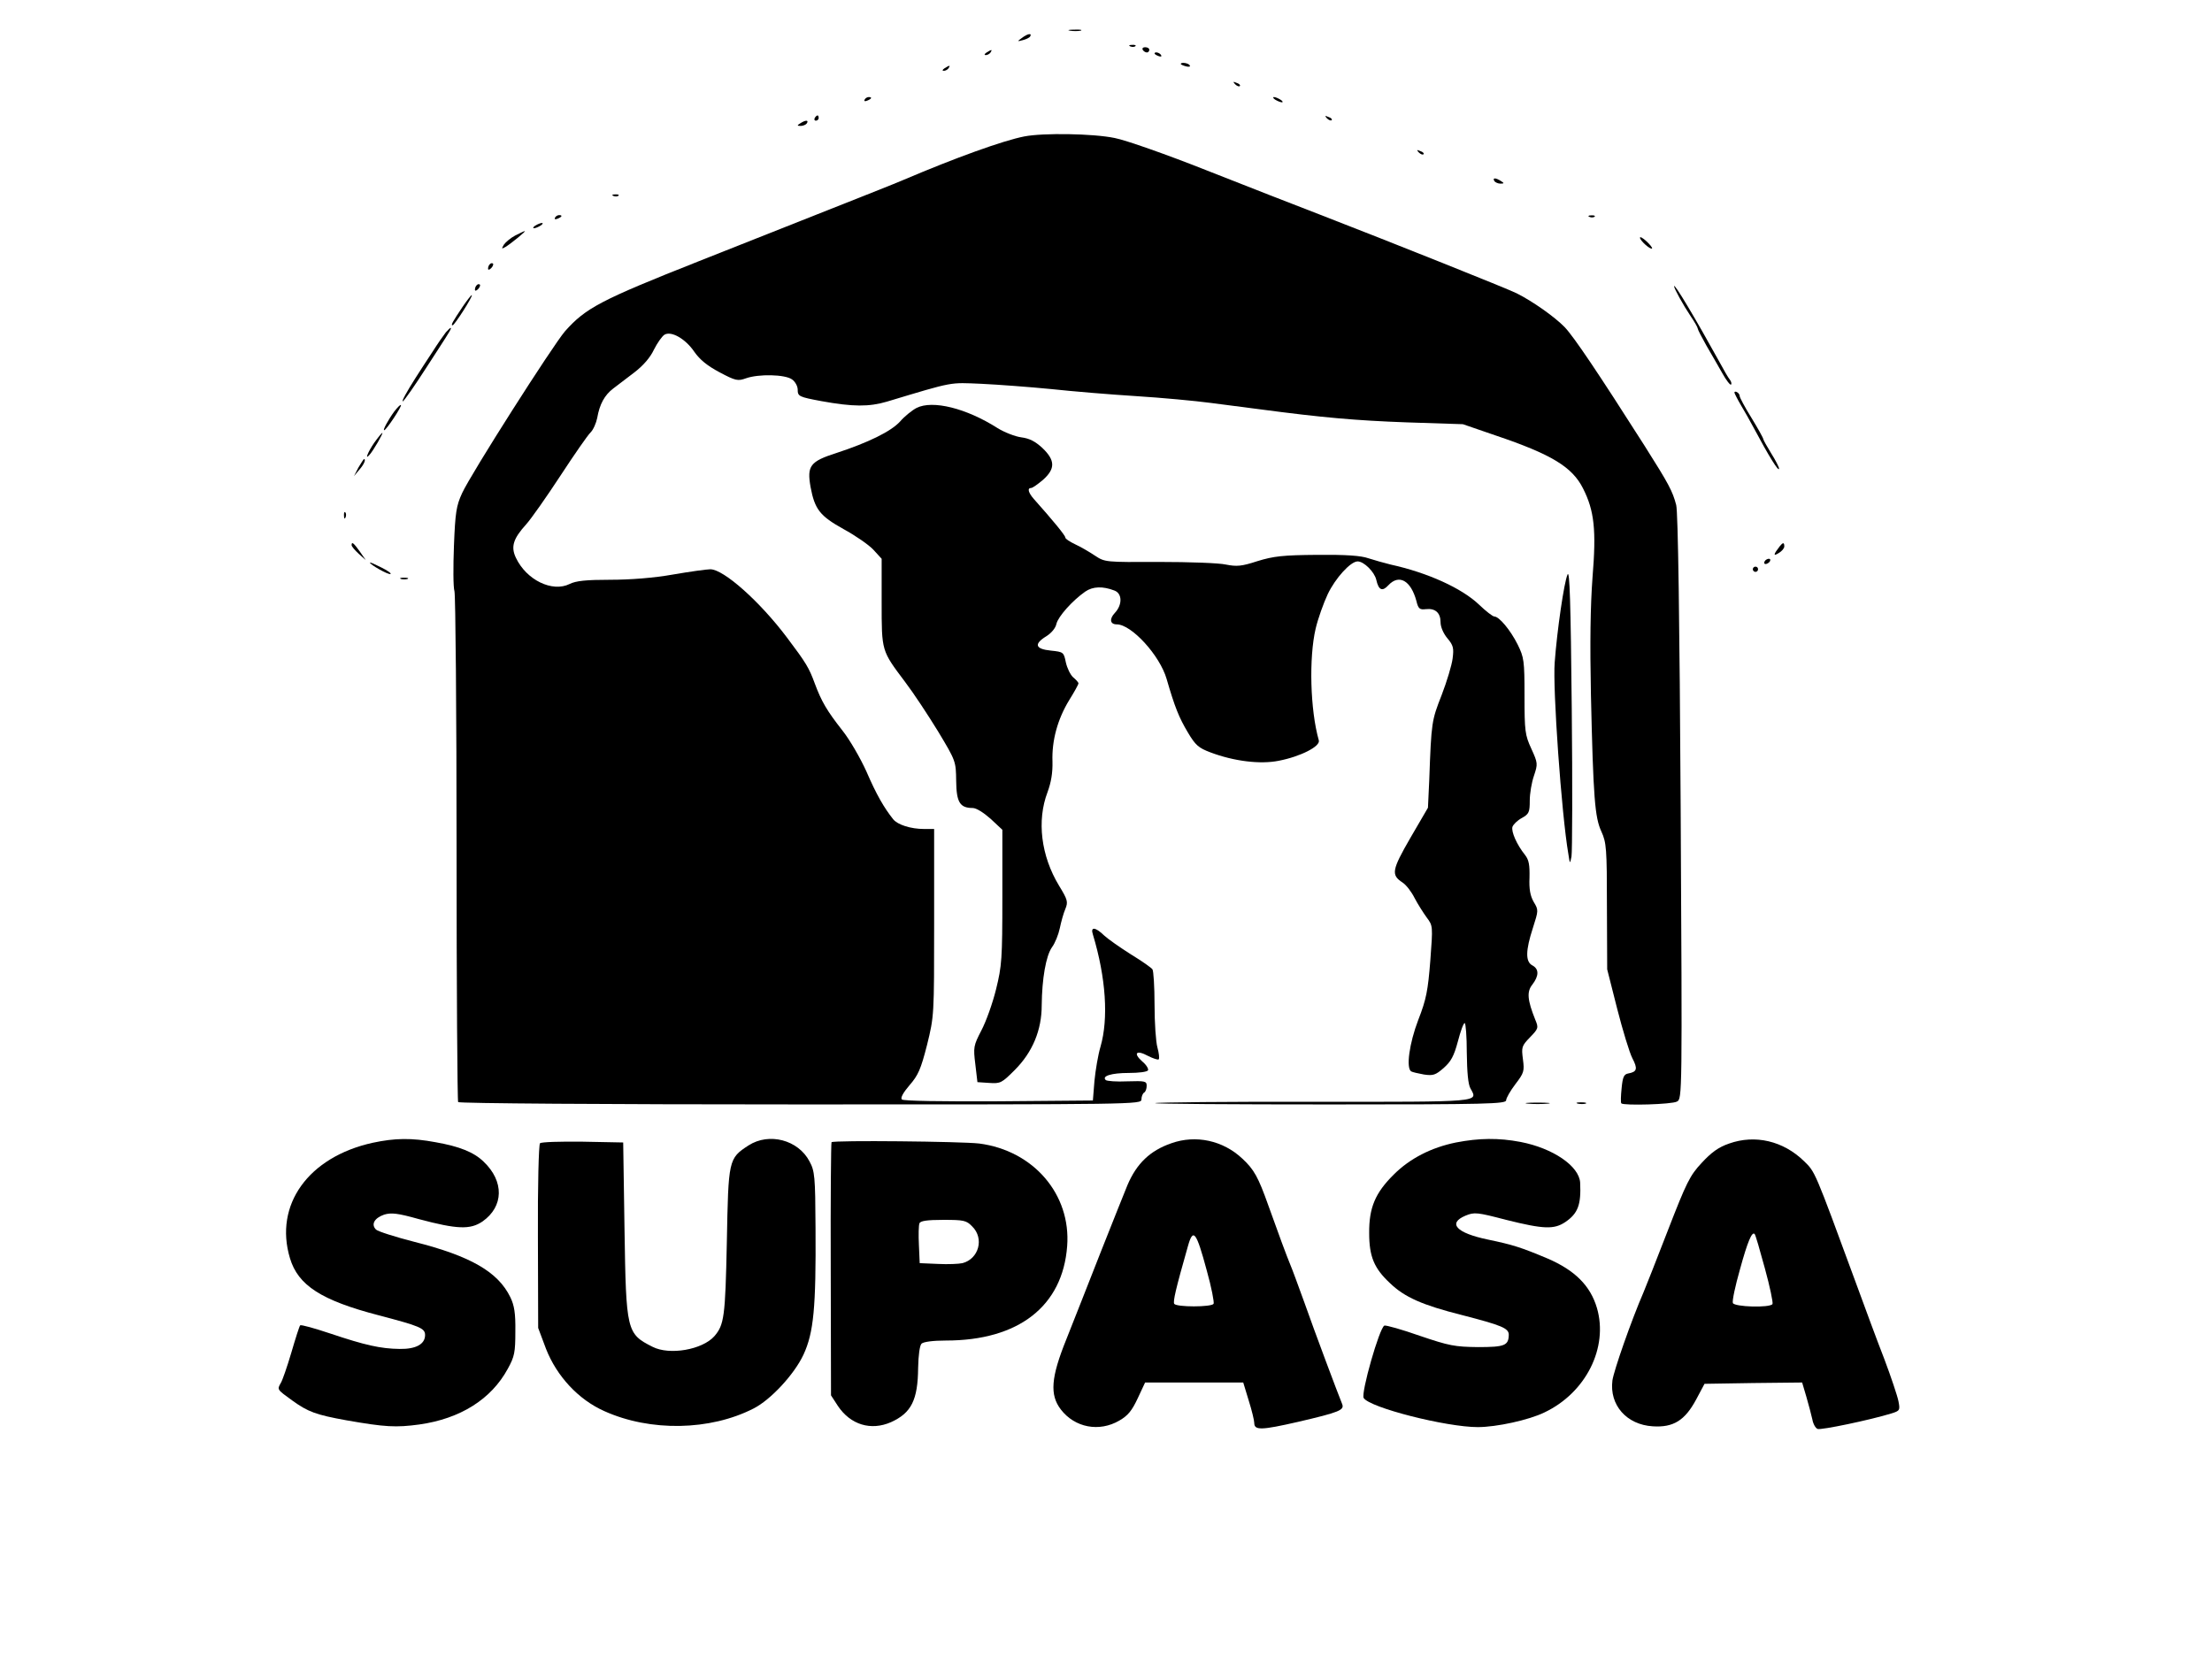 <?xml version="1.0" standalone="no"?>
<!DOCTYPE svg PUBLIC "-//W3C//DTD SVG 20010904//EN"
 "http://www.w3.org/TR/2001/REC-SVG-20010904/DTD/svg10.dtd">
<svg version="1.0" xmlns="http://www.w3.org/2000/svg"
 width="843pt" height="637pt" viewBox="0 0 843 637"
 preserveAspectRatio="xMidYMid meet">

<g transform="translate(0,637) scale(0.1,-0.1)"
fill="#000000" stroke="none">
<path d="M4078 6253 c12 -2 30 -2 40 0 9 3 -1 5 -23 4 -22 0 -30 -2 -17 -4z"/>
<path d="M3894 6225 c-18 -13 -18 -14 4 -8 12 3 25 9 28 14 8 14 -10 11 -32
-6z"/>
<path d="M4308 6193 c7 -3 16 -2 19 1 4 3 -2 6 -13 5 -11 0 -14 -3 -6 -6z"/>
<path d="M4355 6180 c3 -5 10 -10 16 -10 5 0 9 5 9 10 0 6 -7 10 -16 10 -8 0
-12 -4 -9 -10z"/>
<path d="M3760 6170 c-9 -6 -10 -10 -3 -10 6 0 15 5 18 10 8 12 4 12 -15 0z"/>
<path d="M4400 6166 c0 -2 7 -7 16 -10 8 -3 12 -2 9 4 -6 10 -25 14 -25 6z"/>
<path d="M4500 6126 c0 -2 9 -6 20 -9 11 -3 18 -1 14 4 -5 9 -34 13 -34 5z"/>
<path d="M3600 6110 c-9 -6 -10 -10 -3 -10 6 0 15 5 18 10 8 12 4 12 -15 0z"/>
<path d="M4707 6049 c7 -7 15 -10 18 -7 3 3 -2 9 -12 12 -14 6 -15 5 -6 -5z"/>
<path d="M3295 5990 c-3 -6 1 -7 9 -4 18 7 21 14 7 14 -6 0 -13 -4 -16 -10z"/>
<path d="M4860 5990 c8 -5 20 -10 25 -10 6 0 3 5 -5 10 -8 5 -19 10 -25 10 -5
0 -3 -5 5 -10z"/>
<path d="M3105 5920 c-3 -5 -1 -10 4 -10 6 0 11 5 11 10 0 6 -2 10 -4 10 -3 0
-8 -4 -11 -10z"/>
<path d="M5057 5919 c7 -7 15 -10 18 -7 3 3 -2 9 -12 12 -14 6 -15 5 -6 -5z"/>
<path d="M3050 5900 c-13 -8 -13 -10 2 -10 9 0 20 5 23 10 8 13 -5 13 -25 0z"/>
<path d="M3904 5850 c-82 -16 -264 -82 -459 -165 -27 -12 -136 -55 -785 -312
-371 -147 -428 -177 -507 -266 -47 -55 -357 -541 -392 -617 -22 -48 -26 -73
-31 -200 -3 -80 -3 -158 2 -174 4 -16 8 -459 8 -984 0 -525 3 -958 6 -963 3
-5 557 -9 1305 -9 1279 0 1299 0 1299 19 0 11 5 23 10 26 6 3 10 15 10 26 0
18 -6 19 -74 17 -41 -2 -78 1 -82 5 -16 15 21 27 88 27 37 0 70 4 73 10 3 5
-6 21 -22 34 -36 32 -22 45 22 21 20 -10 38 -16 41 -13 3 4 1 23 -5 45 -6 21
-11 94 -11 163 0 69 -4 130 -8 135 -4 6 -41 32 -82 57 -41 26 -87 58 -102 72
-34 33 -53 34 -43 4 50 -166 60 -321 29 -428 -9 -30 -19 -89 -23 -130 l-6 -75
-359 -3 c-218 -1 -363 1 -369 7 -6 6 5 26 29 54 33 38 43 60 67 154 27 110 27
111 27 466 l0 357 -38 0 c-51 0 -101 16 -118 37 -35 44 -64 94 -102 182 -23
51 -64 122 -92 157 -58 74 -79 109 -105 179 -22 60 -33 78 -106 175 -103 137
-241 260 -292 260 -14 0 -78 -9 -142 -20 -73 -13 -163 -20 -239 -20 -92 0
-131 -4 -155 -16 -66 -33 -165 15 -205 100 -20 42 -10 73 39 127 19 21 78 105
131 186 53 81 105 156 115 165 10 10 21 35 25 55 9 52 28 87 61 112 16 12 52
40 80 61 34 26 61 57 75 87 13 26 31 51 40 57 26 16 81 -16 114 -65 21 -30 49
-53 96 -78 62 -33 70 -34 101 -23 48 17 148 15 175 -4 12 -8 22 -26 22 -39 0
-26 5 -28 90 -44 121 -22 182 -22 250 -2 259 78 237 73 360 68 63 -3 183 -12
265 -20 83 -9 229 -21 325 -27 96 -6 225 -18 285 -26 61 -8 144 -19 185 -24
241 -32 368 -43 560 -50 l215 -7 125 -43 c213 -72 292 -120 333 -202 43 -85
51 -158 36 -340 -8 -108 -10 -247 -6 -445 9 -397 15 -469 40 -523 19 -42 21
-64 21 -285 l1 -240 38 -150 c21 -82 47 -168 58 -189 21 -40 18 -52 -16 -58
-16 -3 -21 -13 -25 -56 -3 -29 -4 -55 -1 -58 9 -9 193 -4 212 7 20 10 20 22
14 1122 -4 708 -10 1127 -17 1152 -14 53 -27 78 -120 225 -177 278 -269 415
-305 453 -39 40 -123 99 -183 129 -36 18 -469 191 -750 300 -85 33 -279 108
-430 168 -151 60 -310 116 -352 124 -82 17 -272 20 -344 6z"/>
<path d="M5407 5789 c7 -7 15 -10 18 -7 3 3 -2 9 -12 12 -14 6 -15 5 -6 -5z"/>
<path d="M5695 5680 c3 -5 14 -10 23 -10 15 0 15 2 2 10 -20 13 -33 13 -25 0z"/>
<path d="M2338 5623 c7 -3 16 -2 19 1 4 3 -2 6 -13 5 -11 0 -14 -3 -6 -6z"/>
<path d="M2115 5540 c-3 -6 1 -7 9 -4 18 7 21 14 7 14 -6 0 -13 -4 -16 -10z"/>
<path d="M6058 5543 c7 -3 16 -2 19 1 4 3 -2 6 -13 5 -11 0 -14 -3 -6 -6z"/>
<path d="M2040 5510 c-8 -5 -10 -10 -5 -10 6 0 17 5 25 10 8 5 11 10 5 10 -5
0 -17 -5 -25 -10z"/>
<path d="M1963 5472 c-17 -9 -36 -25 -43 -35 -9 -16 -9 -17 7 -8 21 13 80 61
73 60 -3 0 -19 -8 -37 -17z"/>
<path d="M6250 5464 c0 -11 40 -47 46 -41 2 2 -7 14 -21 27 -14 13 -25 19 -25
14z"/>
<path d="M1867 5363 c-4 -3 -7 -11 -7 -17 0 -6 5 -5 12 2 6 6 9 14 7 17 -3 3
-9 2 -12 -2z"/>
<path d="M1817 5283 c-4 -3 -7 -11 -7 -17 0 -6 5 -5 12 2 6 6 9 14 7 17 -3 3
-9 2 -12 -2z"/>
<path d="M6380 5279 c0 -9 36 -74 63 -114 15 -22 27 -43 27 -47 0 -4 15 -33
33 -65 19 -32 46 -80 61 -106 15 -27 30 -46 33 -43 3 3 1 11 -4 18 -6 7 -24
38 -40 68 -91 165 -173 303 -173 289z"/>
<path d="M1764 5202 c-40 -60 -47 -72 -39 -72 7 0 78 111 73 115 -1 2 -17 -18
-34 -43z"/>
<path d="M1699 5103 c-8 -10 -31 -43 -50 -73 -20 -30 -49 -75 -65 -100 -35
-55 -54 -90 -49 -90 4 0 49 65 90 129 6 9 26 40 46 71 46 71 51 80 46 80 -2 0
-10 -8 -18 -17z"/>
<path d="M6610 4873 c1 -4 12 -26 25 -48 13 -22 35 -60 48 -85 58 -109 97
-172 97 -156 0 5 -13 31 -30 58 -16 26 -30 51 -30 54 0 4 -20 40 -45 81 -25
40 -45 78 -45 83 0 5 -4 12 -10 15 -5 3 -10 3 -10 -2z"/>
<path d="M1503 4802 c-24 -33 -45 -72 -39 -72 8 0 68 91 64 96 -3 2 -13 -9
-25 -24z"/>
<path d="M3493 4815 c-17 -9 -46 -32 -63 -52 -35 -38 -121 -80 -243 -120 -100
-32 -112 -49 -98 -129 16 -86 36 -111 126 -161 44 -24 95 -59 113 -78 l32 -35
0 -165 c0 -189 -1 -184 89 -304 32 -42 88 -127 126 -189 68 -113 68 -114 69
-189 1 -81 14 -103 63 -103 14 0 42 -18 68 -41 l45 -42 0 -256 c0 -236 -2
-263 -24 -352 -13 -53 -38 -123 -56 -157 -30 -58 -31 -64 -23 -129 l8 -68 45
-3 c43 -3 48 0 97 49 68 68 103 152 103 247 1 101 16 188 39 221 12 16 25 49
30 73 5 24 14 57 21 73 11 27 9 35 -24 89 -69 114 -85 248 -44 356 14 38 20
74 19 117 -3 81 20 162 63 233 20 32 36 61 36 65 0 4 -9 14 -20 23 -11 10 -23
35 -28 57 -8 39 -9 40 -57 45 -60 6 -66 25 -17 55 19 12 35 31 38 47 7 28 60
88 110 123 29 20 67 21 111 4 30 -11 31 -54 2 -85 -22 -23 -19 -44 7 -44 56 0
164 -118 190 -208 31 -107 47 -147 81 -204 29 -49 41 -59 86 -76 90 -34 190
-46 260 -32 83 16 160 55 153 78 -33 116 -38 315 -12 426 9 38 30 97 46 131
29 61 87 125 114 125 24 0 64 -40 71 -70 9 -40 23 -46 46 -21 41 44 86 18 107
-60 7 -29 12 -34 36 -31 36 4 56 -14 56 -50 0 -18 11 -43 26 -61 23 -27 25
-38 20 -77 -3 -25 -22 -88 -42 -140 -38 -97 -39 -102 -47 -322 l-5 -107 -67
-115 c-71 -123 -74 -141 -30 -170 14 -9 34 -35 46 -59 12 -23 33 -56 46 -74
24 -32 24 -32 14 -165 -9 -113 -15 -147 -46 -226 -34 -89 -47 -183 -27 -196 5
-3 27 -8 49 -12 35 -5 44 -2 75 25 28 25 39 45 54 101 10 38 21 70 26 70 4 0
8 -51 8 -112 1 -76 5 -121 14 -137 29 -53 50 -51 -596 -51 -330 1 -603 -2
-606 -5 -3 -3 297 -5 666 -5 602 0 672 2 672 16 0 8 16 36 35 61 33 43 35 50
29 95 -6 46 -5 51 27 84 32 33 33 36 20 67 -30 75 -33 107 -11 134 25 33 26
59 0 73 -27 14 -26 57 2 143 21 66 22 68 3 99 -13 23 -18 48 -16 93 1 47 -2
67 -17 86 -32 40 -53 89 -48 107 3 9 19 25 36 34 27 15 30 22 30 66 0 27 7 69
16 95 15 45 15 48 -10 103 -24 52 -26 67 -26 201 0 135 -2 147 -26 196 -28 56
-71 107 -89 107 -6 0 -32 20 -58 45 -66 63 -196 122 -337 153 -25 6 -63 17
-85 24 -28 10 -85 14 -195 13 -131 -1 -166 -5 -228 -24 -61 -20 -79 -21 -120
-13 -26 6 -140 10 -254 10 -206 -1 -207 -1 -245 24 -21 14 -55 34 -75 43 -21
10 -38 21 -38 26 0 8 -47 65 -120 147 -21 24 -26 42 -10 42 5 0 25 14 45 31
47 42 47 74 -2 121 -28 26 -50 37 -81 41 -23 3 -64 19 -90 35 -119 76 -248
108 -309 77z"/>
<path d="M1426 4682 c-24 -35 -37 -68 -18 -46 14 15 54 84 49 84 -2 0 -16 -17
-31 -38z"/>
<path d="M1366 4588 l-17 -33 20 24 c18 20 27 41 18 41 -1 0 -11 -15 -21 -32z"/>
<path d="M1311 4404 c0 -11 3 -14 6 -6 3 7 2 16 -1 19 -3 4 -6 -2 -5 -13z"/>
<path d="M1340 4292 c0 -5 12 -19 27 -33 l27 -24 -23 33 c-23 32 -31 39 -31
24z"/>
<path d="M6783 4288 c-25 -32 -26 -40 -4 -26 12 7 21 18 21 25 0 16 -5 16 -17
1z"/>
<path d="M6725 4230 c-3 -5 -2 -10 4 -10 5 0 13 5 16 10 3 6 2 10 -4 10 -5 0
-13 -4 -16 -10z"/>
<path d="M1410 4225 c0 -7 70 -47 78 -43 5 2 -11 13 -35 25 -24 12 -43 21 -43
18z"/>
<path d="M6680 4200 c0 -5 5 -10 10 -10 6 0 10 5 10 10 0 6 -4 10 -10 10 -5 0
-10 -4 -10 -10z"/>
<path d="M5974 4180 c-13 -28 -40 -213 -49 -335 -8 -99 26 -579 52 -730 6 -39
6 -40 12 -10 3 17 4 271 1 565 -4 405 -8 529 -16 510z"/>
<path d="M1528 4163 c6 -2 18 -2 25 0 6 3 1 5 -13 5 -14 0 -19 -2 -12 -5z"/>
<path d="M5823 2163 c20 -2 54 -2 75 0 20 2 3 4 -38 4 -41 0 -58 -2 -37 -4z"/>
<path d="M6013 2163 c9 -2 23 -2 30 0 6 3 -1 5 -18 5 -16 0 -22 -2 -12 -5z"/>
<path d="M1421 2014 c-246 -54 -377 -237 -316 -440 31 -104 120 -161 339 -218
156 -41 176 -49 176 -75 0 -35 -35 -54 -97 -53 -73 1 -131 14 -265 59 -60 20
-110 34 -114 31 -3 -3 -18 -50 -34 -105 -16 -54 -34 -106 -40 -115 -14 -25
-15 -24 43 -66 61 -44 91 -55 207 -76 148 -26 189 -28 278 -16 156 22 274 96
337 212 26 47 29 63 29 143 1 69 -4 99 -19 130 -47 97 -152 157 -365 211 -74
19 -140 40 -147 47 -20 20 -6 44 31 57 27 8 50 6 132 -17 146 -39 196 -41 243
-9 81 57 83 153 4 228 -37 36 -92 58 -183 74 -91 17 -155 16 -239 -2z"/>
<path d="M2853 2004 c-77 -50 -77 -54 -83 -369 -6 -286 -10 -315 -48 -359 -46
-51 -170 -73 -235 -40 -99 50 -101 59 -107 449 l-5 330 -154 3 c-85 1 -158 -1
-163 -6 -5 -5 -9 -164 -8 -357 l1 -347 30 -80 c41 -104 123 -193 222 -237 175
-79 403 -75 569 10 65 33 155 130 190 205 39 84 48 179 46 483 -1 198 -3 217
-23 254 -43 82 -154 111 -232 61z"/>
<path d="M4464 2012 c-81 -28 -132 -77 -167 -159 -9 -21 -54 -135 -101 -253
-46 -118 -106 -269 -132 -335 -59 -146 -64 -212 -21 -268 53 -69 146 -87 223
-42 33 19 48 38 70 85 l28 60 187 0 187 0 21 -69 c12 -38 21 -76 21 -85 0 -29
27 -28 167 4 159 37 177 45 168 68 -16 39 -105 276 -144 387 -24 66 -47 129
-52 140 -15 36 -49 128 -85 229 -39 110 -55 138 -99 179 -74 70 -178 92 -271
59z m135 -485 c18 -64 29 -122 26 -127 -8 -13 -142 -13 -150 0 -5 9 5 54 52
219 20 72 32 57 72 -92z"/>
<path d="M5549 2015 c-94 -19 -176 -61 -237 -122 -71 -70 -95 -127 -94 -224 0
-89 19 -134 79 -190 56 -54 124 -84 275 -122 151 -39 178 -50 178 -75 -1 -41
-15 -47 -117 -47 -89 1 -110 5 -222 43 -68 24 -129 41 -135 39 -19 -8 -90
-258 -79 -276 23 -37 315 -111 435 -111 71 0 195 27 254 56 158 75 244 247
200 398 -25 85 -84 144 -189 189 -100 42 -131 52 -227 72 -120 25 -154 62 -85
91 34 14 44 13 155 -16 144 -36 183 -37 226 -8 48 33 60 66 56 150 -4 63 -103
131 -227 155 -84 16 -158 15 -246 -2z"/>
<path d="M6590 2011 c-41 -14 -68 -34 -105 -74 -45 -48 -58 -75 -129 -258 -43
-112 -85 -217 -92 -234 -48 -111 -113 -298 -119 -337 -12 -94 54 -169 154
-175 78 -5 122 22 165 102 l32 60 186 3 186 2 16 -54 c9 -31 19 -69 23 -87 3
-17 12 -33 20 -36 13 -5 200 34 281 59 32 10 34 12 27 47 -4 20 -28 92 -54
161 -27 69 -76 202 -110 295 -157 427 -153 417 -196 459 -79 77 -186 102 -285
67z m136 -476 c19 -69 32 -131 29 -136 -10 -15 -145 -11 -151 4 -3 8 9 65 27
128 29 106 46 146 56 135 3 -2 20 -61 39 -131z"/>
<path d="M3169 2016 c-2 -2 -4 -220 -3 -485 l1 -480 26 -40 c48 -72 126 -96
203 -62 77 35 102 84 103 207 1 48 6 85 13 92 7 7 43 12 93 12 277 0 445 131
462 360 15 197 -128 364 -335 391 -67 8 -555 13 -563 5z m536 -321 c47 -46 25
-124 -37 -140 -13 -3 -55 -5 -93 -3 l-70 3 -3 69 c-2 38 -1 75 2 83 4 9 28 13
91 13 78 0 88 -2 110 -25z"/>
</g>
</svg>
